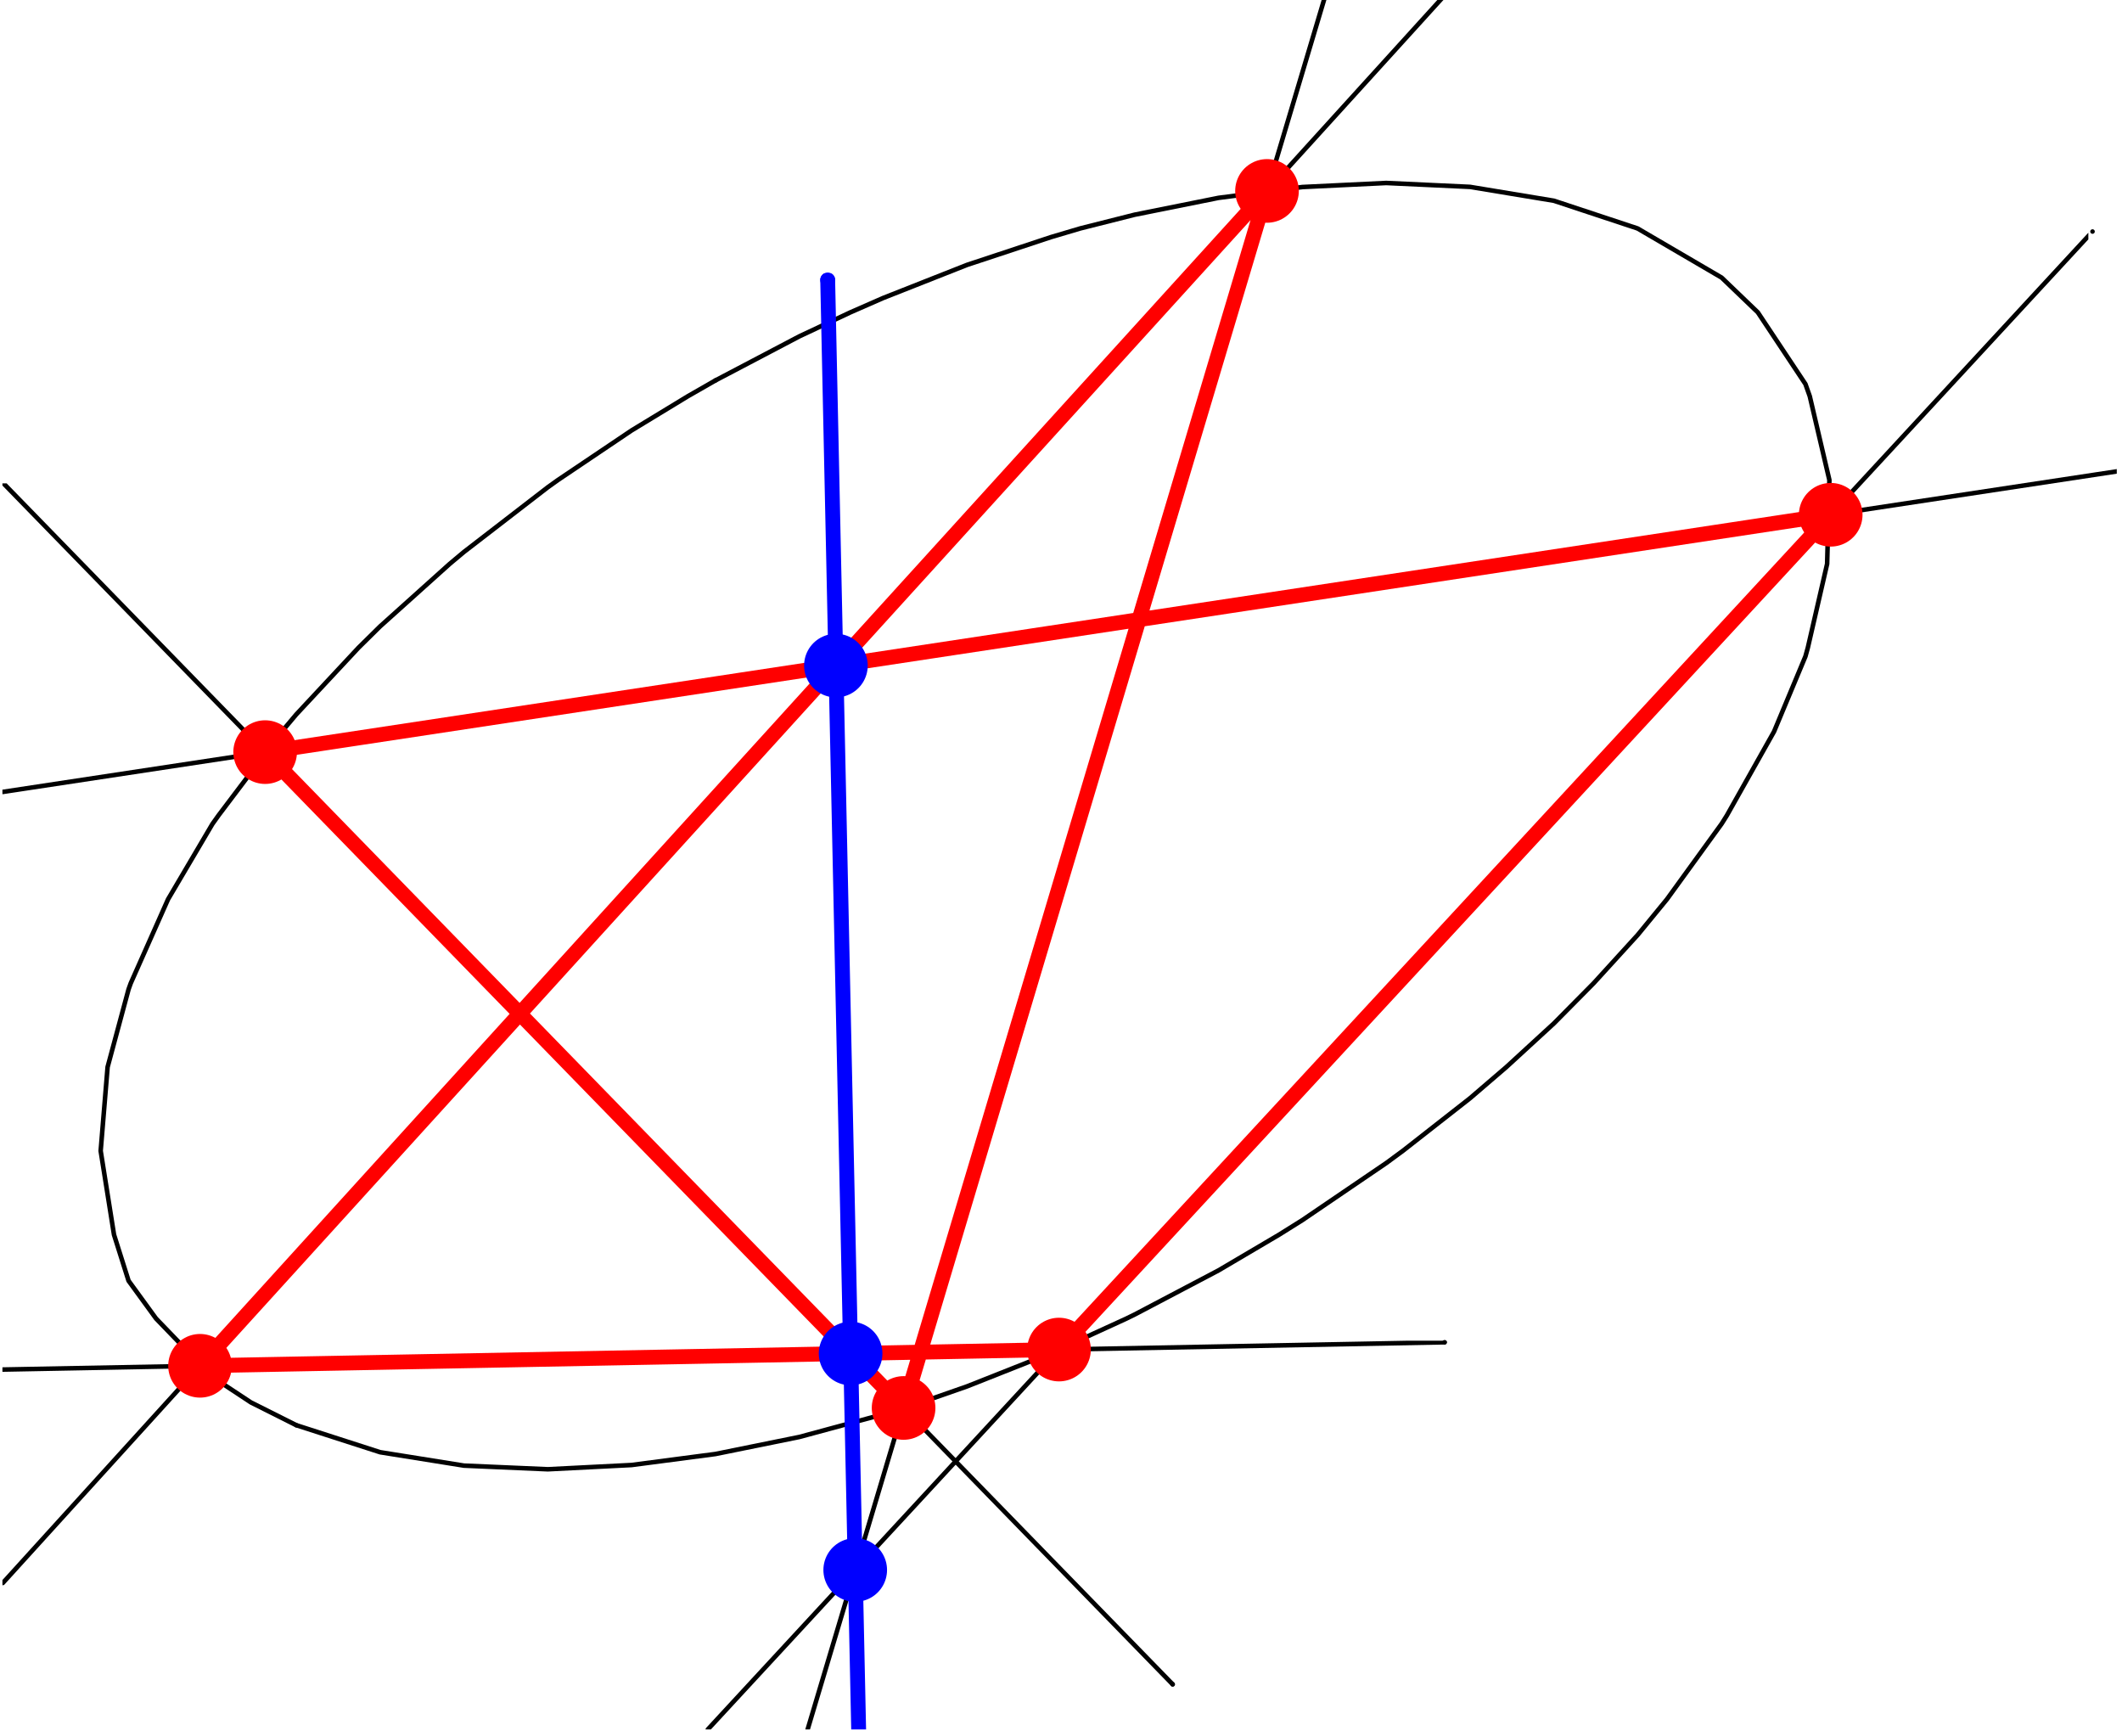 <?xml version="1.0" encoding="UTF-8"?>
<svg xmlns="http://www.w3.org/2000/svg" xmlns:xlink="http://www.w3.org/1999/xlink" width="232.69" height="190.31" viewBox="0 0 232.69 190.31">
<defs>
<clipPath id="clip-0">
<path clip-rule="nonzero" d="M 0.266 51 L 232.117 51 L 232.117 88 L 0.266 88 Z M 0.266 51 "/>
</clipPath>
<clipPath id="clip-1">
<path clip-rule="nonzero" d="M 0.266 0 L 159 0 L 159 174 L 0.266 174 Z M 0.266 0 "/>
</clipPath>
<clipPath id="clip-2">
<path clip-rule="nonzero" d="M 77 25 L 229 25 L 229 189.621 L 77 189.621 Z M 77 25 "/>
</clipPath>
<clipPath id="clip-3">
<path clip-rule="nonzero" d="M 87 0 L 146 0 L 146 189.621 L 87 189.621 Z M 87 0 "/>
</clipPath>
<clipPath id="clip-4">
<path clip-rule="nonzero" d="M 0.266 147 L 159 147 L 159 151 L 0.266 151 Z M 0.266 147 "/>
</clipPath>
<clipPath id="clip-5">
<path clip-rule="nonzero" d="M 0.266 53 L 129 53 L 129 185 L 0.266 185 Z M 0.266 53 "/>
</clipPath>
<clipPath id="clip-6">
<path clip-rule="nonzero" d="M 89 30 L 95 30 L 95 189.621 L 89 189.621 Z M 89 30 "/>
</clipPath>
</defs>
<path fill="none" stroke-width="5" stroke-linecap="round" stroke-linejoin="round" stroke="rgb(0%, 0%, 0%)" stroke-opacity="1" stroke-miterlimit="10" d="M 322.216 333.602 L 414.15 303.964 L 506.084 289.262 L 598.017 285.263 L 689.951 289.929 L 781.885 302.003 L 873.818 320.665 L 965.752 345.52 L 1007.426 358.575 L 1057.725 376.138 L 1149.659 412.559 L 1232.536 450.509 L 1241.592 454.939 L 1333.526 503.317 L 1399.899 542.442 L 1425.46 558.438 L 1517.393 620.968 L 1535.623 634.376 L 1609.327 692.085 L 1649.198 726.31 L 1701.3 774.139 L 1744.934 818.243 L 1793.194 871.169 L 1825.185 910.177 L 1885.167 992.937 L 1890.969 1002.15 L 1942.68 1094.084 L 1977.101 1176.53 L 1979.728 1186.017 L 2000.898 1277.951 L 2003.368 1369.885 L 1981.845 1461.818 L 1977.101 1475.148 L 1924.881 1553.752 L 1885.167 1591.858 L 1793.194 1645.646 L 1793.077 1645.725 L 1701.3 1676.108 L 1609.327 1691.319 L 1517.393 1695.593 L 1425.46 1691.162 L 1333.526 1679.284 L 1241.592 1660.818 L 1181.767 1645.725 L 1149.659 1636.198 L 1057.725 1605.776 L 965.752 1569.473 L 929.88 1553.752 L 873.818 1527.407 L 781.885 1479.107 " transform="matrix(0.1, 0, 0, -0.1, 0.266, 189.622)"/>
<path fill="none" stroke-width="5" stroke-linecap="round" stroke-linejoin="round" stroke="rgb(0%, 0%, 0%)" stroke-opacity="1" stroke-miterlimit="10" d="M 781.885 1479.107 L 751.698 1461.818 L 689.951 1424.3 L 609.112 1369.885 L 598.017 1361.965 L 506.084 1291.045 L 490.441 1277.951 L 414.15 1209.422 L 390.432 1186.017 L 322.216 1112.902 L 306.378 1094.084 L 236.947 1002.15 L 230.243 992.741 L 181.591 910.177 L 140.74 818.243 L 138.31 811.5 L 115.336 726.31 L 107.731 634.376 L 122.354 542.442 L 138.31 491.947 L 168.458 450.509 L 230.243 386.449 L 272.466 358.575 L 322.216 333.602 " transform="matrix(0.1, 0, 0, -0.1, 0.266, 189.622)"/>
<g clip-path="url(#clip-0)">
<path fill="none" stroke-width="5" stroke-linecap="round" stroke-linejoin="round" stroke="rgb(0%, 0%, 0%)" stroke-opacity="1" stroke-miterlimit="10" d="M 0.429 1027.946 L 2326.449 1380.587 " transform="matrix(0.1, 0, 0, -0.1, 0.266, 189.622)"/>
</g>
<g clip-path="url(#clip-1)">
<path fill="none" stroke-width="5" stroke-linecap="round" stroke-linejoin="round" stroke="rgb(0%, 0%, 0%)" stroke-opacity="1" stroke-miterlimit="10" d="M 0.429 160.594 L 1583.06 1903.139 " transform="matrix(0.1, 0, 0, -0.1, 0.266, 189.622)"/>
</g>
<path fill="none" stroke-width="5" stroke-linecap="round" stroke-linejoin="round" stroke="rgb(0%, 0%, 0%)" stroke-opacity="1" stroke-miterlimit="10" d="M 2291.91 1642.353 L 2291.91 1642.353 " transform="matrix(0.1, 0, 0, -0.1, 0.266, 189.622)"/>
<g clip-path="url(#clip-2)">
<path fill="none" stroke-width="5" stroke-linecap="round" stroke-linejoin="round" stroke="rgb(0%, 0%, 0%)" stroke-opacity="1" stroke-miterlimit="10" d="M 2291.91 1642.353 L 773.495 0.014 " transform="matrix(0.1, 0, 0, -0.1, 0.266, 189.622)"/>
</g>
<g clip-path="url(#clip-3)">
<path fill="none" stroke-width="5" stroke-linecap="round" stroke-linejoin="round" stroke="rgb(0%, 0%, 0%)" stroke-opacity="1" stroke-miterlimit="10" d="M 1451.256 1903.139 L 882.953 0.014 " transform="matrix(0.1, 0, 0, -0.1, 0.266, 189.622)"/>
</g>
<path fill="none" stroke-width="5" stroke-linecap="round" stroke-linejoin="round" stroke="rgb(0%, 0%, 0%)" stroke-opacity="1" stroke-miterlimit="10" d="M 1581.414 424.516 L 1581.414 424.516 " transform="matrix(0.1, 0, 0, -0.1, 0.266, 189.622)"/>
<g clip-path="url(#clip-4)">
<path fill="none" stroke-width="5" stroke-linecap="round" stroke-linejoin="round" stroke="rgb(0%, 0%, 0%)" stroke-opacity="1" stroke-miterlimit="10" d="M 1581.414 424.516 L 0.429 394.604 " transform="matrix(0.1, 0, 0, -0.1, 0.266, 189.622)"/>
</g>
<path fill="none" stroke-width="5" stroke-linecap="round" stroke-linejoin="round" stroke="rgb(0%, 0%, 0%)" stroke-opacity="1" stroke-miterlimit="10" d="M 1283.227 49.49 L 1283.227 49.49 " transform="matrix(0.1, 0, 0, -0.1, 0.266, 189.622)"/>
<g clip-path="url(#clip-5)">
<path fill="none" stroke-width="5" stroke-linecap="round" stroke-linejoin="round" stroke="rgb(0%, 0%, 0%)" stroke-opacity="1" stroke-miterlimit="10" d="M 1283.227 49.49 L 0.429 1366.984 " transform="matrix(0.1, 0, 0, -0.1, 0.266, 189.622)"/>
</g>
<path fill="none" stroke-width="69.781" stroke-linecap="round" stroke-linejoin="round" stroke="rgb(100%, 0%, 0%)" stroke-opacity="1" stroke-miterlimit="10" d="M 288.07 1071.58 L 288.07 1071.58 " transform="matrix(0.1, 0, 0, -0.1, 0.266, 189.622)"/>
<path fill="none" stroke-width="69.781" stroke-linecap="round" stroke-linejoin="round" stroke="rgb(100%, 0%, 0%)" stroke-opacity="1" stroke-miterlimit="10" d="M 2004.818 1331.817 L 2004.818 1331.817 " transform="matrix(0.1, 0, 0, -0.1, 0.266, 189.622)"/>
<path fill="none" stroke-width="69.781" stroke-linecap="round" stroke-linejoin="round" stroke="rgb(100%, 0%, 0%)" stroke-opacity="1" stroke-miterlimit="10" d="M 1158.597 416.519 L 1158.597 416.519 " transform="matrix(0.1, 0, 0, -0.1, 0.266, 189.622)"/>
<path fill="none" stroke-width="69.781" stroke-linecap="round" stroke-linejoin="round" stroke="rgb(100%, 0%, 0%)" stroke-opacity="1" stroke-miterlimit="10" d="M 216.679 398.72 L 216.679 398.72 " transform="matrix(0.1, 0, 0, -0.1, 0.266, 189.622)"/>
<path fill="none" stroke-width="69.781" stroke-linecap="round" stroke-linejoin="round" stroke="rgb(100%, 0%, 0%)" stroke-opacity="1" stroke-miterlimit="10" d="M 1386.687 1686.889 L 1386.687 1686.889 " transform="matrix(0.1, 0, 0, -0.1, 0.266, 189.622)"/>
<path fill="none" stroke-width="69.781" stroke-linecap="round" stroke-linejoin="round" stroke="rgb(100%, 0%, 0%)" stroke-opacity="1" stroke-miterlimit="10" d="M 988.177 352.498 L 988.177 352.498 " transform="matrix(0.1, 0, 0, -0.1, 0.266, 189.622)"/>
<path fill="none" stroke-width="16.282" stroke-linecap="round" stroke-linejoin="round" stroke="rgb(100%, 0%, 0%)" stroke-opacity="1" stroke-miterlimit="10" d="M 288.07 1071.58 L 2004.818 1331.817 L 1158.597 416.519 L 216.679 398.72 L 1386.687 1686.889 L 988.177 352.498 L 288.07 1071.58 " transform="matrix(0.1, 0, 0, -0.1, 0.266, 189.622)"/>
<path fill="none" stroke-width="16.282" stroke-linecap="round" stroke-linejoin="round" stroke="rgb(0%, 0%, 100%)" stroke-opacity="1" stroke-miterlimit="10" d="M 904.946 1589.271 L 904.946 1589.271 " transform="matrix(0.1, 0, 0, -0.1, 0.266, 189.622)"/>
<g clip-path="url(#clip-6)">
<path fill="none" stroke-width="16.282" stroke-linecap="round" stroke-linejoin="round" stroke="rgb(0%, 0%, 100%)" stroke-opacity="1" stroke-miterlimit="10" d="M 904.946 1589.271 L 938.897 0.014 " transform="matrix(0.1, 0, 0, -0.1, 0.266, 189.622)"/>
</g>
<path fill="none" stroke-width="69.781" stroke-linecap="round" stroke-linejoin="round" stroke="rgb(0%, 0%, 100%)" stroke-opacity="1" stroke-miterlimit="10" d="M 913.963 1166.454 L 913.963 1166.454 " transform="matrix(0.1, 0, 0, -0.1, 0.266, 189.622)"/>
<path fill="none" stroke-width="69.781" stroke-linecap="round" stroke-linejoin="round" stroke="rgb(0%, 0%, 100%)" stroke-opacity="1" stroke-miterlimit="10" d="M 935.134 174.864 L 935.134 174.864 " transform="matrix(0.1, 0, 0, -0.1, 0.266, 189.622)"/>
<path fill="none" stroke-width="69.781" stroke-linecap="round" stroke-linejoin="round" stroke="rgb(0%, 0%, 100%)" stroke-opacity="1" stroke-miterlimit="10" d="M 930.076 412.206 L 930.076 412.206 " transform="matrix(0.1, 0, 0, -0.1, 0.266, 189.622)"/>
</svg>
